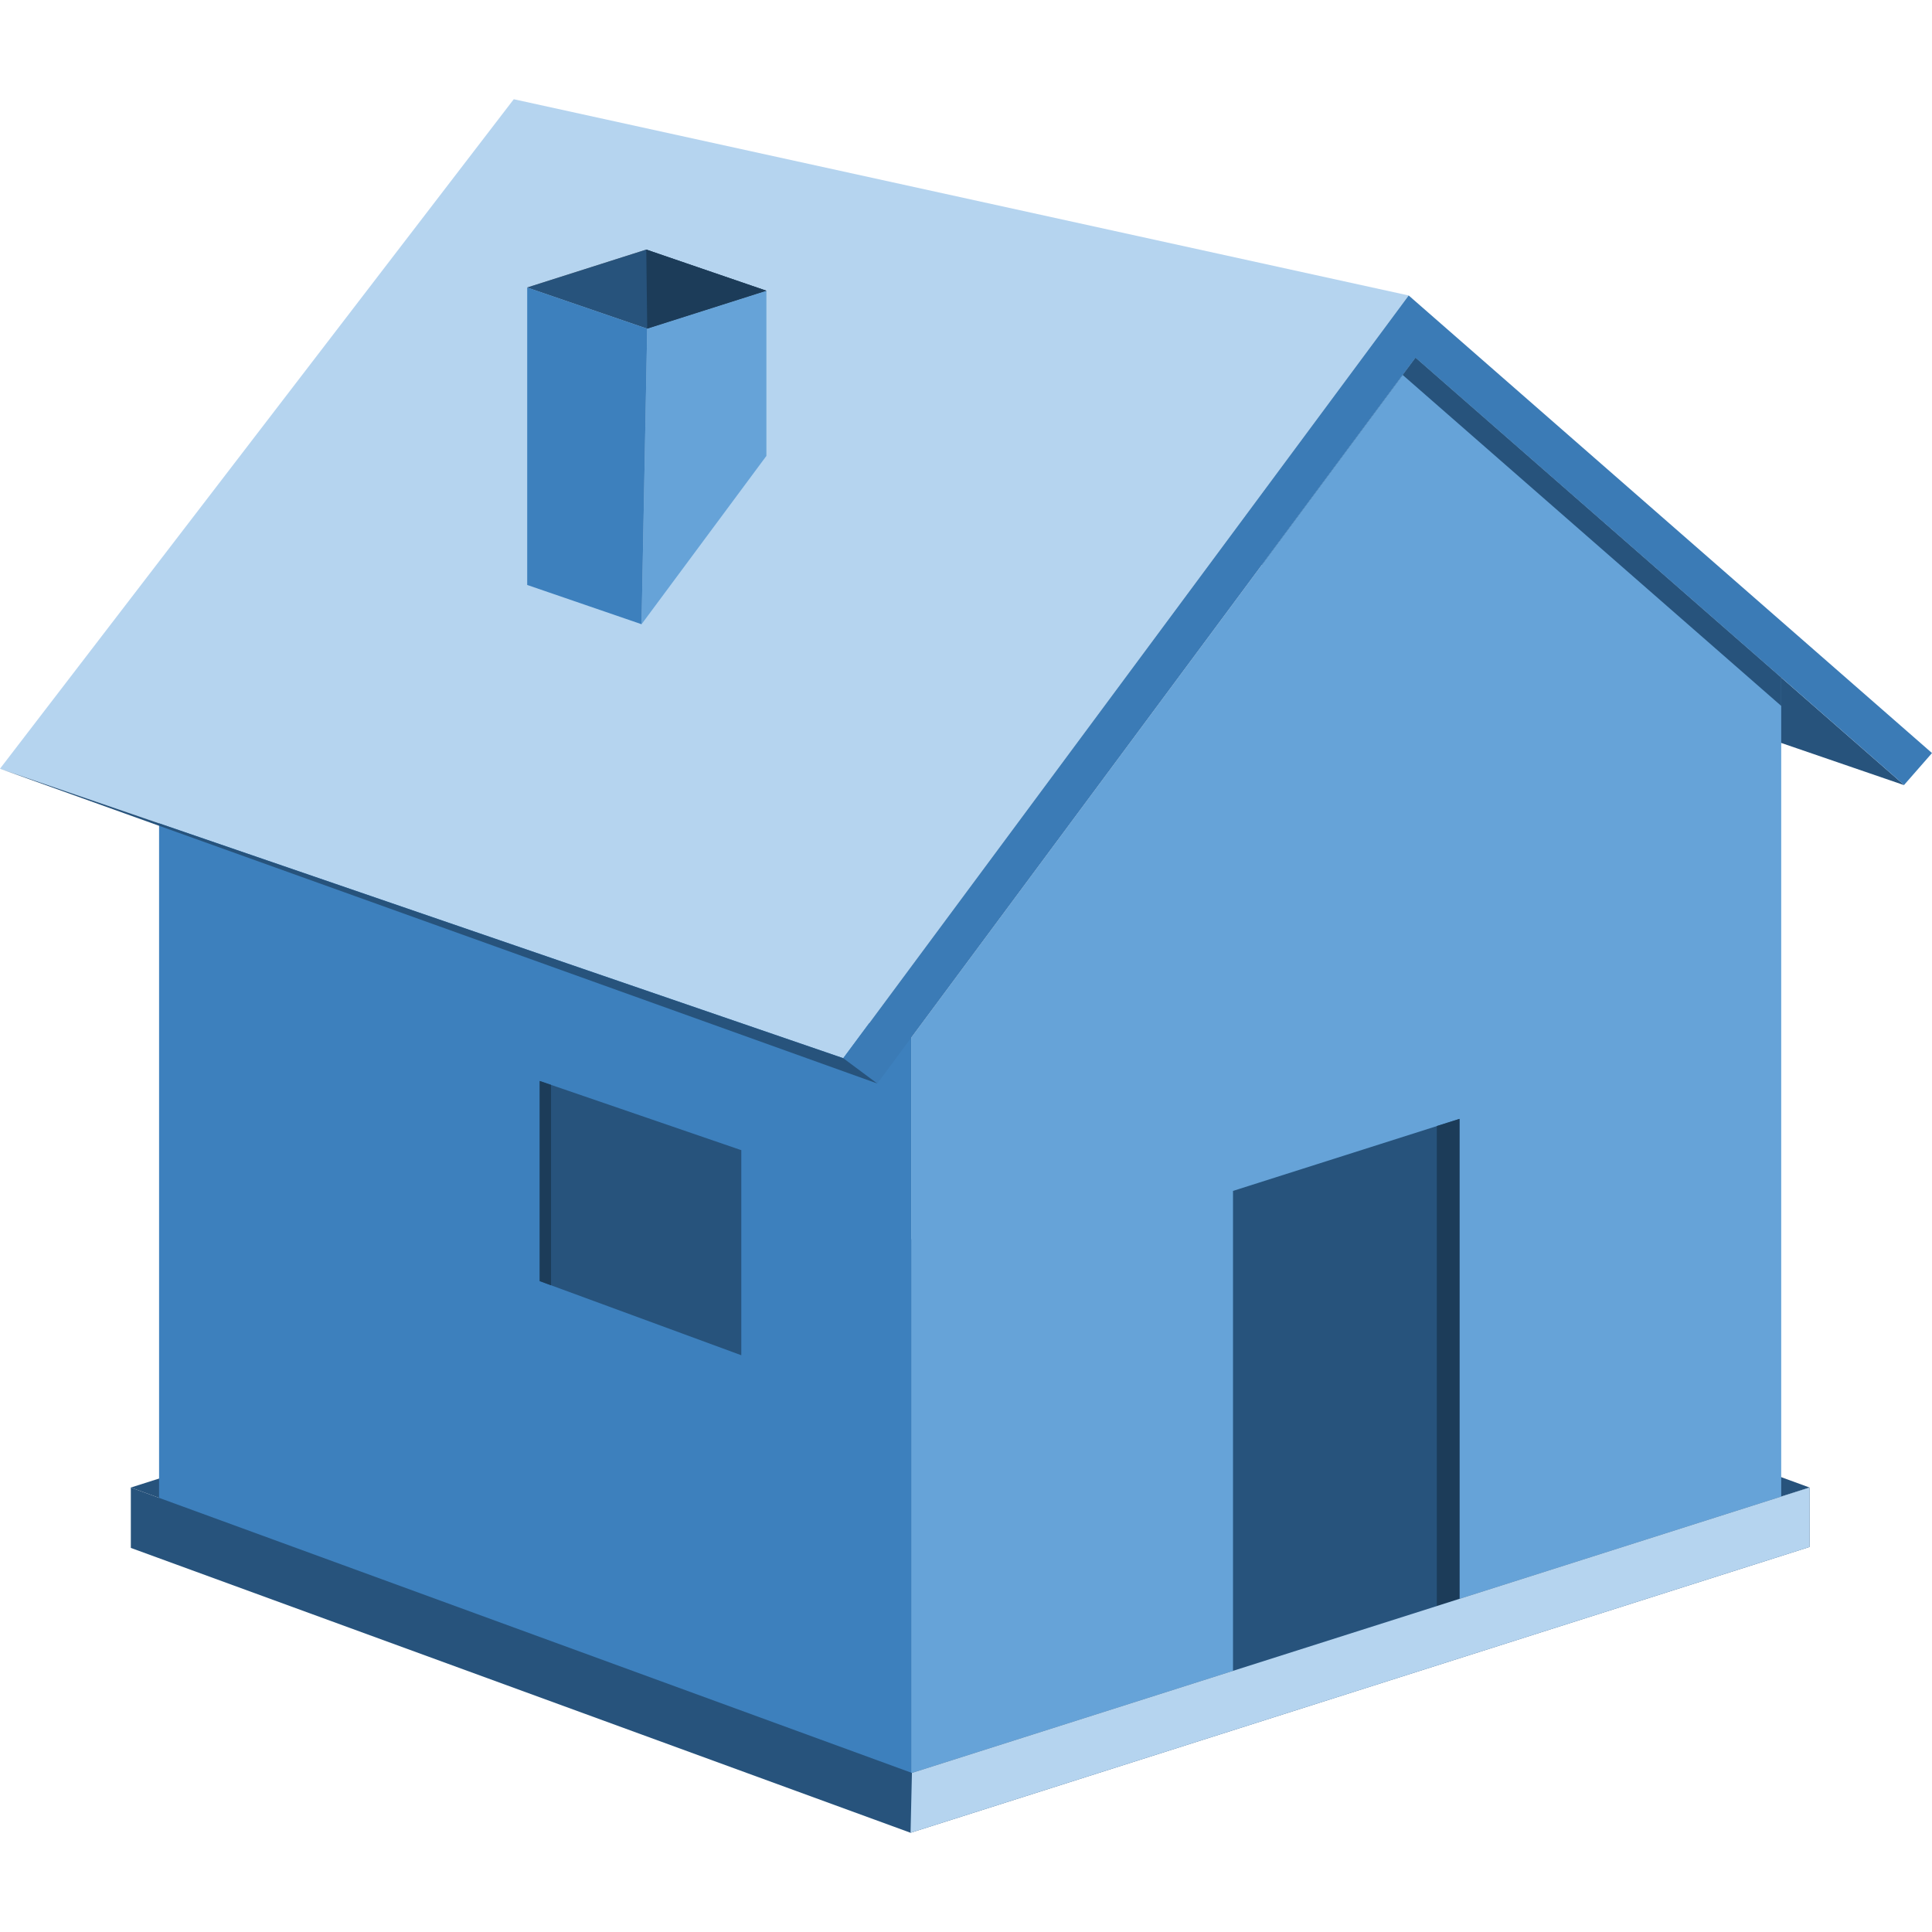 <svg id="Layer_1" data-name="Layer 1" xmlns="http://www.w3.org/2000/svg" viewBox="0 0 184 184">
    <polygon fill="#27537c" points="12.46 141.67 98.01 114.46 172.34 141.67 86.85 168.85 12.46 141.67" />
    <polygon fill="#27537c" points="134.81 34.07 181.34 74.76 181.33 74.77 120.19 53.78 134.81 34.07" />
    <polygon fill="#66a3d8" points="86.78 98.83 86.78 171.7 169.64 145.35 169.64 64.54 134.81 34.07 86.78 98.83" />
    <polygon fill="#3d80bd" points="86.78 171.7 86.78 98.83 15.15 74.24 15.15 145.35 86.78 171.7" />
    <polygon fill="#27537c" points="70.6 129.07 70.6 109.54 51.4 102.95 51.4 122.01 70.6 129.07" />
    <polygon fill="#1c3c59" points="52.48 122.41 52.48 103.32 51.4 102.95 51.4 122.01 52.48 122.41" />
    <polygon fill="#b5d4ef" points="80.31 100.78 134.16 28.14 48.93 9.45 0 73.21 80.31 100.78" />
    <polygon fill="#3b7bb6" points="83.55 103.19 80.31 100.78 134.16 28.14 184 71.72 181.34 74.76 134.81 34.07 83.55 103.19" />
    <polygon fill="#27537c" points="83.55 103.19 0 73.21 80.31 100.78 83.55 103.19" />
    <polygon fill="#27537c" points="139 155.1 117.43 161.96 117.43 113.42 139 106.56 139 155.1" />
    <polygon fill="#1c3c59" points="139 155.1 136.84 155.78 136.84 107.24 139 106.56 139 155.1" />
    <polygon fill="#27537c" points="169.64 67.23 133.59 35.71 134.81 34.07 169.64 64.54 169.64 67.23" />
    <polygon fill="#27537c" points="86.72 174.55 12.46 147.42 12.46 141.67 86.85 168.85 172.34 141.67 172.34 147.33 86.72 174.55" />
    <polygon fill="#b5d4ef" points="86.72 174.55 172.34 147.33 172.34 141.67 86.85 168.85 86.72 174.55" />
    <polygon fill="#75777c" points="50.21 27.38 61.55 23.77 72.99 27.69 61.64 31.3 50.21 27.38" />
    <polygon fill="#27537c" points="50.21 27.38 61.55 23.77 72.99 27.69 61.64 31.3 50.21 27.38" />
    <polygon fill="#66a3d8" points="61.1 59.45 72.99 43.42 72.99 27.69 61.64 31.3 61.1 59.45" />
    <polygon fill="#3d80bd" points="61.1 59.45 50.21 55.71 50.21 27.38 61.64 31.3 61.1 59.45" />
    <polygon fill="#1c3c59" points="61.55 23.77 72.99 27.69 61.64 31.3 61.55 23.77" />
</svg>